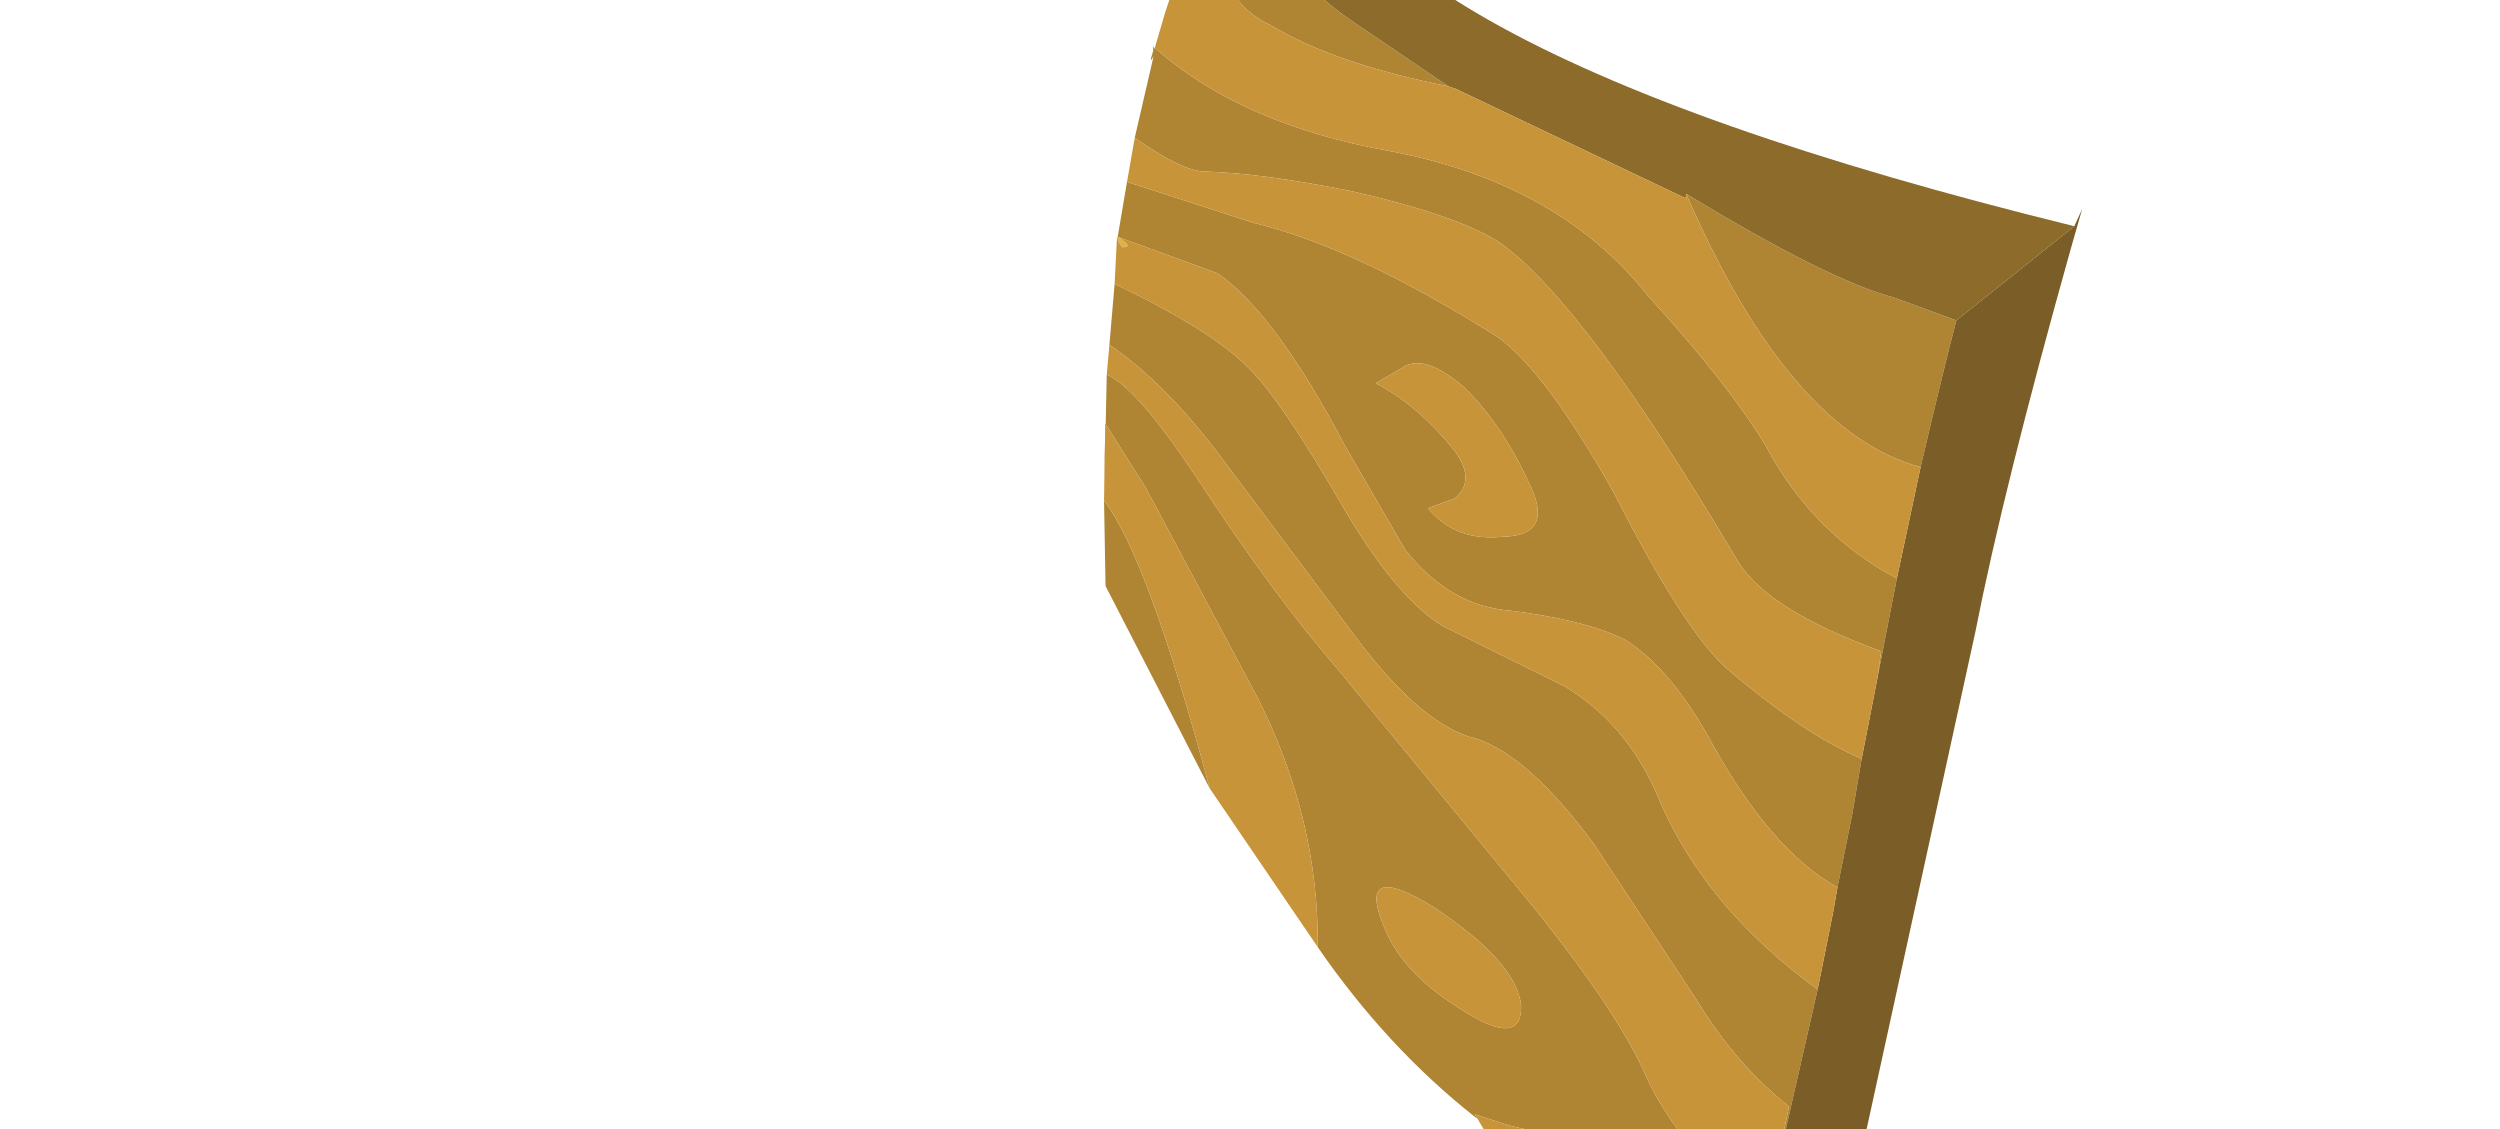 <?xml version="1.0" encoding="UTF-8" standalone="no"?>
<svg xmlns:xlink="http://www.w3.org/1999/xlink" height="37.8px" width="83.7px" xmlns="http://www.w3.org/2000/svg">
  <g transform="matrix(1.0, 0.0, 0.0, 1.0, 0.0, 0.0)">
    <clipPath id="clipPath0" transform="matrix(1.0, 0.0, 0.0, 1.0, 0.0, 0.0)">
      <use height="70.95" transform="matrix(5.094, -0.713, 0.908, 3.506, -229.395, -72.025)" width="93.85" xlink:href="#shape0"/>
    </clipPath>
    <g clip-path="url(#clipPath0)">
      <use height="67.05" transform="matrix(-0.056, -0.914, 0.482, -0.281, 39.36, 57.916)" width="66.1" xlink:href="#shape1"/>
    </g>
  </g>
  <defs>
    <g id="shape0" transform="matrix(1.0, 0.0, 0.0, 1.0, 46.9, 35.45)">
      <path d="M46.95 -21.35 L37.4 35.5 -46.9 21.4 -37.35 -35.45 46.95 -21.35" fill="#cc0000" fill-rule="evenodd" stroke="none"/>
    </g>
    <g id="shape1" transform="matrix(1.0, 0.0, 0.0, 1.0, 33.0, 33.55)">
      <path d="M21.0 -31.35 L21.0 -31.3 Q20.35 -30.35 20.5 -30.85 20.45 -31.1 21.0 -31.35" fill="#deb247" fill-rule="evenodd" stroke="none"/>
      <path d="M21.0 -31.3 L22.75 -30.45 18.7 -22.15 Q15.7 -15.35 9.6 -6.2 7.4 -3.15 1.75 0.9 -4.6 5.05 -6.85 7.8 -10.8 12.75 -12.8 16.45 L-14.55 15.6 -16.85 14.3 Q-14.1 9.85 -8.7 6.15 -5.5 3.8 -3.7 1.05 -2.2 -1.5 -0.3 -6.55 1.1 -10.55 4.0 -13.3 L8.9 -16.9 Q15.0 -21.0 17.65 -24.75 L21.0 -31.3 M24.15 -29.75 L26.65 -28.15 Q26.4 -28.55 26.85 -28.15 L27.0 -28.15 26.9 -28.05 26.85 -27.95 Q22.4 -22.5 18.4 -12.65 13.8 -1.5 8.0 4.0 3.2 9.05 0.25 11.3 -3.8 14.05 -7.15 19.55 L-10.25 17.85 -9.4 18.2 Q-5.6 10.75 -3.25 8.95 8.85 -0.1 12.85 -5.6 14.7 -8.3 17.8 -15.45 20.25 -21.3 21.5 -25.15 21.95 -26.65 24.15 -29.75 M30.75 -23.9 L30.85 -24.75 30.85 -23.9 32.55 -21.2 Q28.45 -21.35 23.8 -14.7 L19.5 -8.5 Q22.7 -16.15 25.35 -20.2 27.4 -23.85 30.75 -23.9 M-31.15 5.0 Q-27.9 0.2 -22.9 -4.65 -28.2 3.75 -30.25 5.65 L-31.15 5.0 M-17.6 -10.8 L-17.5 -10.95 Q-13.2 -16.6 -8.25 -20.8 -3.75 -20.2 1.8 -23.8 L11.55 -30.45 14.65 -32.9 11.95 -33.3 16.35 -32.6 Q15.3 -30.65 10.8 -26.95 5.2 -22.4 1.15 -18.3 L-11.3 -6.15 Q-16.95 -0.75 -19.7 0.75 -22.6 2.5 -27.25 8.0 L-23.6 10.15 Q-21.05 6.8 -18.0 4.45 L-10.3 -1.85 Q-5.85 -5.85 -4.15 -9.3 -2.6 -12.85 1.9 -16.95 L11.05 -25.25 Q14.85 -28.7 17.35 -32.3 L19.4 -31.7 Q15.7 -25.3 13.65 -23.05 11.9 -21.05 7.0 -17.45 2.5 -14.15 0.5 -11.05 L-4.1 -3.2 Q-6.65 0.75 -9.8 2.55 -14.7 5.15 -20.05 12.55 L-27.25 8.0 -27.7 7.6 -26.15 5.35 Q-22.45 0.4 -18.5 -8.7 L-17.4 -10.95 -17.6 -10.8 M-0.4 -27.4 L8.9 -33.55 11.95 -33.3 Q9.05 -30.6 -0.4 -27.4 M-3.7 21.6 Q0.25 12.95 10.8 7.0 4.8 16.2 2.85 20.5 L0.75 24.6 Q-0.85 23.45 -3.7 21.6 M10.5 -14.6 Q8.85 -11.85 6.5 -9.6 5.0 -8.25 4.8 -9.75 L5.0 -11.6 Q3.25 -9.9 2.45 -6.7 1.4 -3.15 3.85 -4.75 6.45 -6.3 8.55 -8.7 10.5 -11.15 10.5 -12.6 L10.5 -14.6 M-8.85 -16.3 Q-10.85 -15.3 -13.3 -11.6 -16.1 -7.5 -14.5 -7.4 -12.85 -7.55 -9.2 -12.9 -5.95 -17.85 -8.85 -16.3" fill="#af8433" fill-rule="evenodd" stroke="none"/>
      <path d="M32.55 -21.2 L33.1 -17.05 Q24.7 -19.05 1.65 32.9 L0.75 24.6 2.85 20.5 Q4.8 16.2 10.8 7.0 L10.65 6.95 19.25 -8.0 19.5 -8.5 23.8 -14.7 Q28.45 -21.35 32.55 -21.2" fill="#8c6b2b" fill-rule="evenodd" stroke="none"/>
      <path d="M1.65 32.9 L2.1 33.5 0.9 32.55 Q-6.2 27.05 -10.65 24.6 L-33.0 11.0 -31.15 5.0 -30.25 5.65 -27.7 7.6 -27.25 8.0 -20.05 12.55 -17.65 13.9 -16.85 14.3 -14.55 15.6 -12.8 16.45 -10.25 17.85 -7.15 19.55 -3.7 21.6 Q-0.85 23.45 0.75 24.6 L1.65 32.9" fill="#7a5d27" fill-rule="evenodd" stroke="none"/>
      <path d="M21.0 -31.35 Q20.45 -31.1 20.5 -30.85 20.35 -30.35 21.0 -31.3 L17.65 -24.75 Q15.0 -21.0 8.9 -16.9 L4.0 -13.3 Q1.1 -10.55 -0.3 -6.55 -2.2 -1.5 -3.7 1.05 -5.5 3.8 -8.7 6.15 -14.1 9.85 -16.85 14.3 L-17.65 13.9 -20.05 12.55 Q-14.7 5.15 -9.8 2.55 -6.65 0.75 -4.1 -3.2 L0.5 -11.05 Q2.5 -14.15 7.0 -17.45 11.9 -21.05 13.65 -23.05 15.7 -25.3 19.4 -31.7 L21.0 -31.35 M22.75 -30.45 L24.15 -29.75 Q21.95 -26.65 21.5 -25.15 20.25 -21.3 17.8 -15.45 14.7 -8.3 12.85 -5.6 8.85 -0.1 -3.25 8.95 -5.6 10.75 -9.4 18.2 L-10.25 17.85 -12.8 16.45 Q-10.8 12.75 -6.85 7.8 -4.6 5.05 1.75 0.9 7.4 -3.15 9.6 -6.2 15.7 -15.35 18.7 -22.15 L22.75 -30.45 M26.9 -28.05 L27.95 -27.2 30.05 -25.25 Q30.45 -24.95 30.75 -23.9 27.4 -23.85 25.35 -20.2 22.7 -16.15 19.5 -8.5 L19.25 -8.0 10.65 6.95 10.8 7.0 Q0.25 12.95 -3.7 21.6 L-7.15 19.55 Q-3.8 14.05 0.25 11.3 3.2 9.05 8.0 4.0 13.8 -1.5 18.4 -12.65 22.4 -22.5 26.85 -27.95 L26.9 -28.05 M-22.9 -4.65 Q-23.3 -4.5 -22.7 -5.35 L-22.95 -4.3 Q-21.7 -7.85 -17.6 -10.8 L-17.4 -10.95 -18.5 -8.7 Q-22.45 0.4 -26.15 5.35 L-27.7 7.6 -30.25 5.65 Q-28.2 3.75 -22.9 -4.65 M-8.25 -20.8 L-0.4 -27.4 Q9.05 -30.6 11.95 -33.3 L14.65 -32.9 11.55 -30.45 1.8 -23.8 Q-3.75 -20.2 -8.25 -20.8 M16.35 -32.6 L17.35 -32.3 Q14.85 -28.7 11.05 -25.25 L1.9 -16.95 Q-2.6 -12.85 -4.15 -9.3 -5.85 -5.85 -10.3 -1.85 L-18.0 4.45 Q-21.05 6.8 -23.6 10.15 L-27.25 8.0 Q-22.6 2.5 -19.7 0.75 -16.95 -0.75 -11.3 -6.15 L1.15 -18.3 Q5.2 -22.4 10.8 -26.95 15.3 -30.65 16.35 -32.6 M10.5 -14.6 L10.5 -12.6 Q10.5 -11.15 8.55 -8.7 6.45 -6.3 3.85 -4.75 1.4 -3.15 2.45 -6.7 3.25 -9.9 5.0 -11.6 L4.8 -9.75 Q5.0 -8.25 6.5 -9.6 8.85 -11.85 10.5 -14.6 M-8.85 -16.3 Q-5.95 -17.85 -9.2 -12.9 -12.85 -7.55 -14.5 -7.4 -16.1 -7.5 -13.3 -11.6 -10.85 -15.3 -8.85 -16.3" fill="#c8943a" fill-rule="evenodd" stroke="none"/>
    </g>
  </defs>
</svg>
